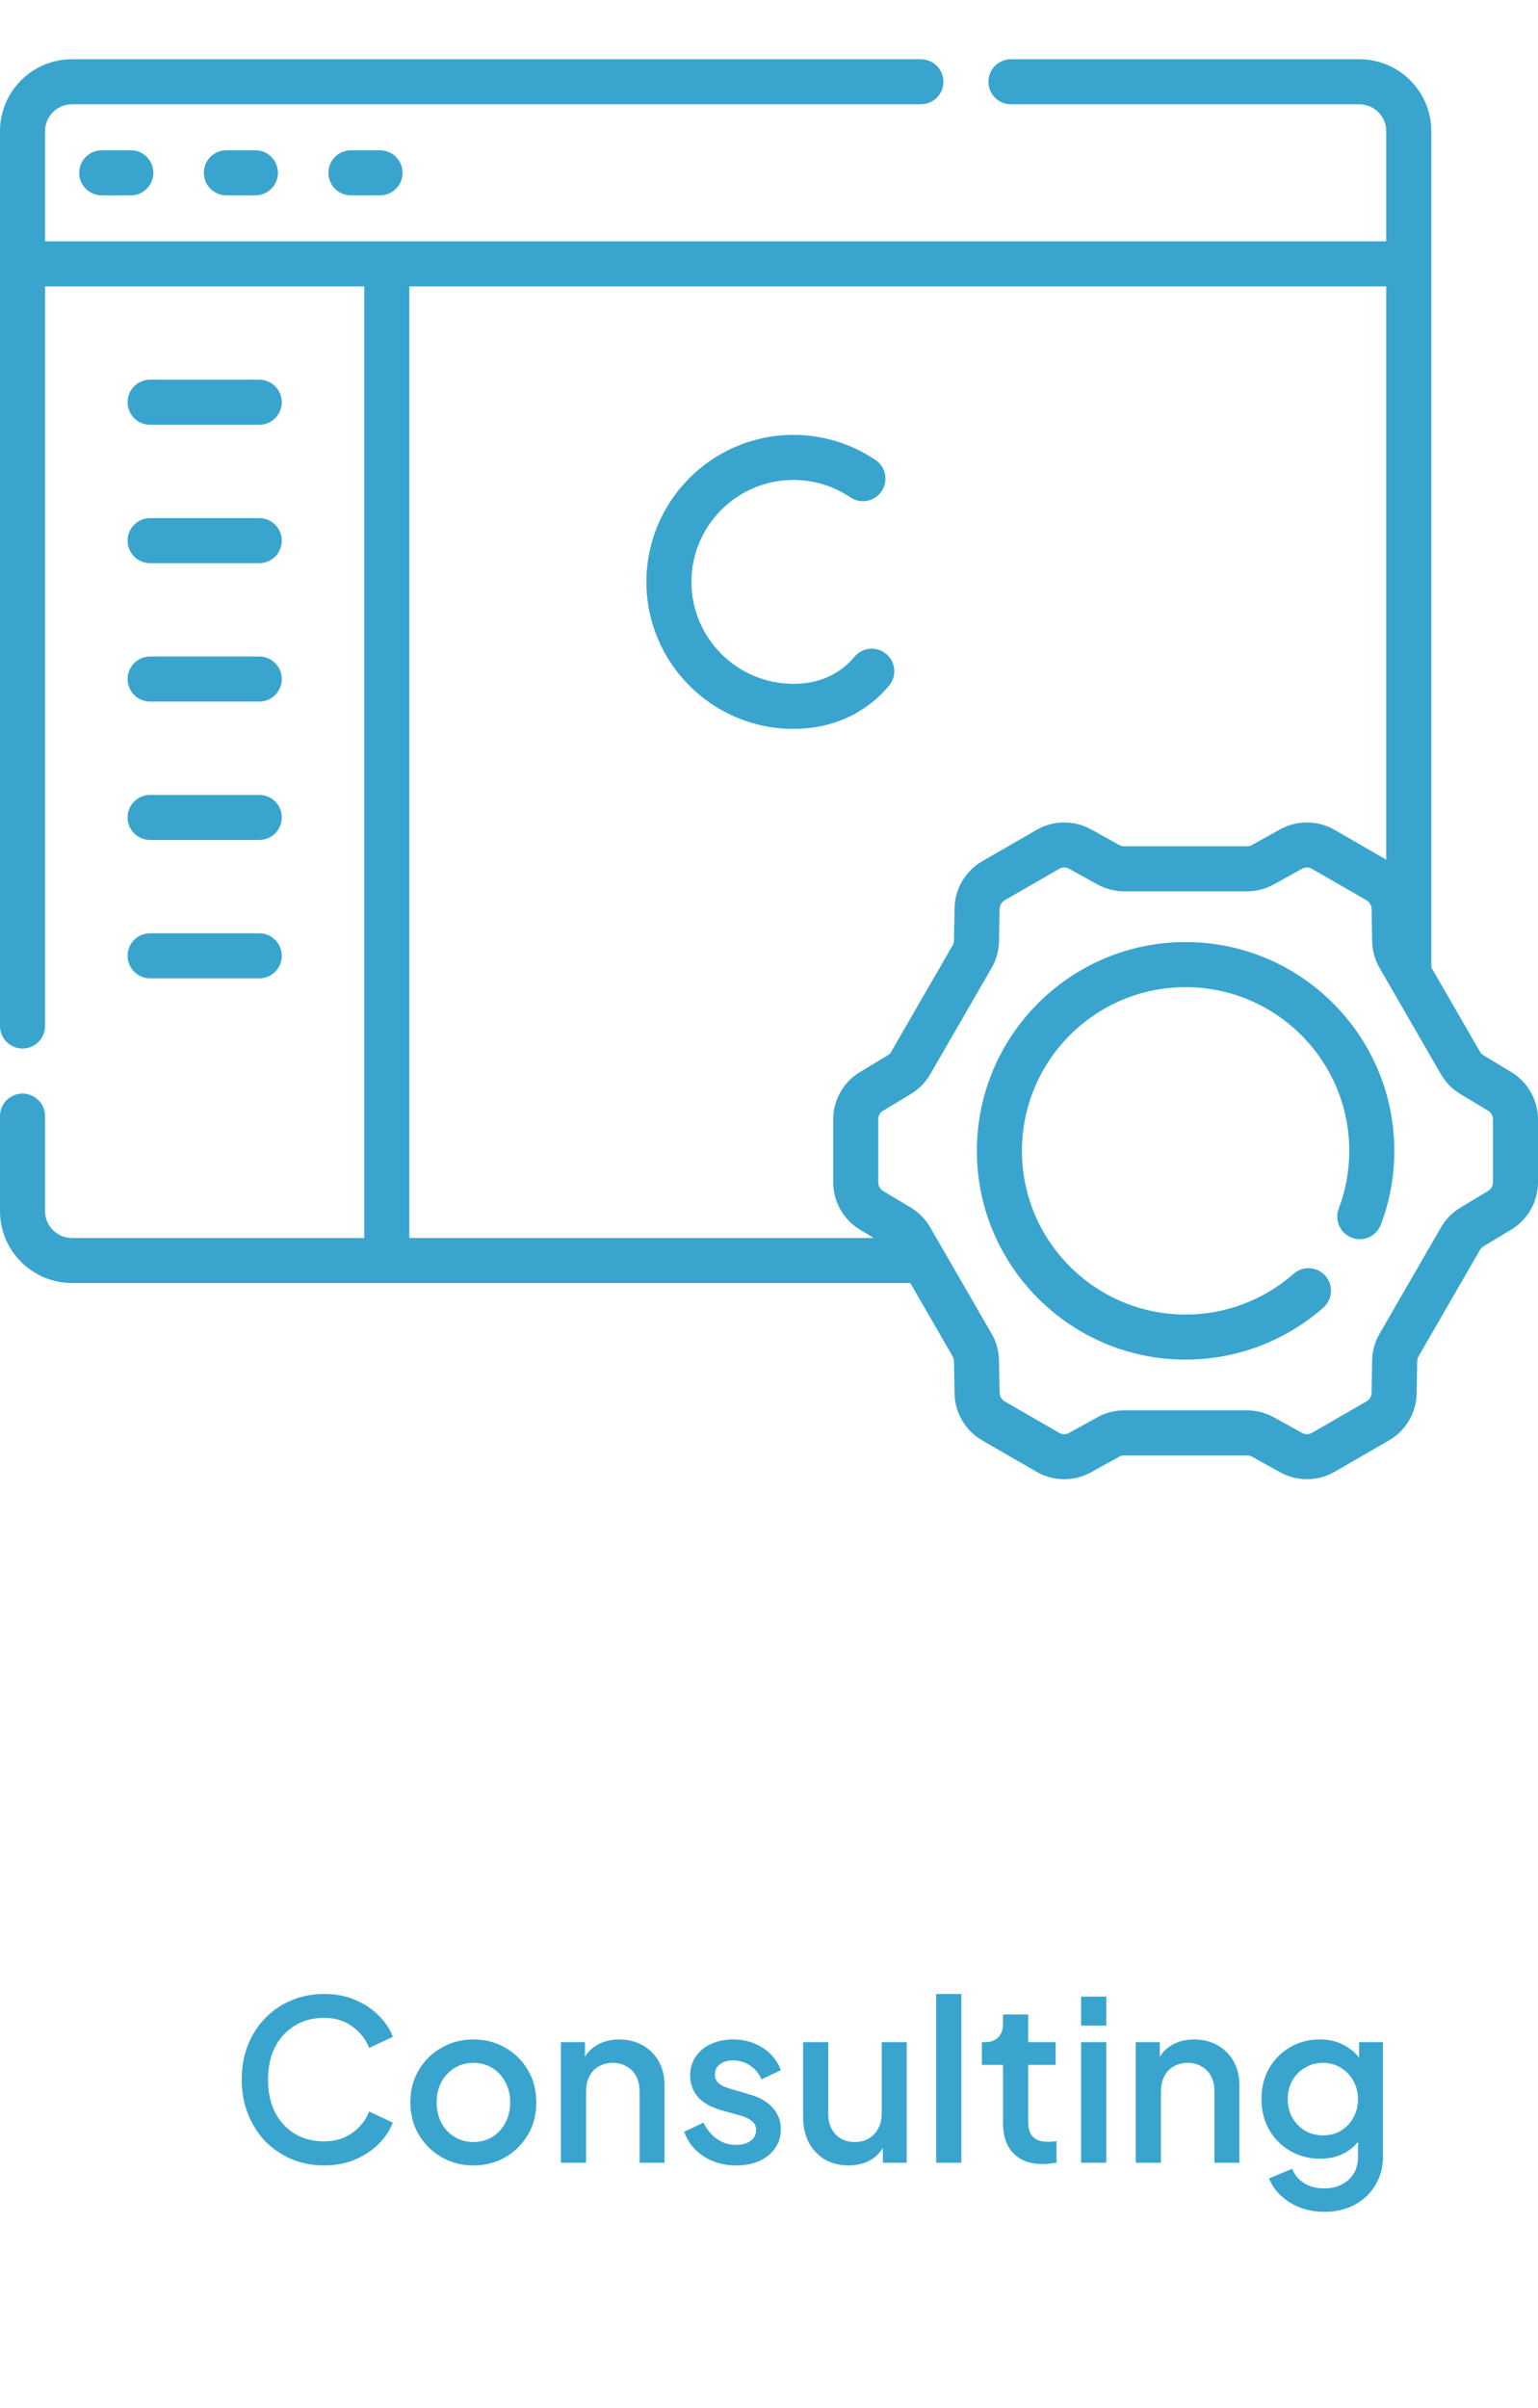 <svg width="69" height="108" viewBox="0 0 69 108" fill="none" xmlns="http://www.w3.org/2000/svg">
<path d="M14.534 97.12C14.007 97.12 13.517 97.023 13.064 96.83C12.617 96.637 12.227 96.37 11.894 96.03C11.567 95.683 11.311 95.277 11.124 94.81C10.937 94.343 10.844 93.83 10.844 93.27C10.844 92.717 10.934 92.207 11.114 91.74C11.301 91.267 11.561 90.86 11.894 90.52C12.227 90.173 12.617 89.907 13.064 89.72C13.511 89.527 14.001 89.43 14.534 89.43C15.061 89.43 15.531 89.52 15.944 89.7C16.364 89.88 16.717 90.117 17.004 90.41C17.291 90.697 17.497 91.01 17.624 91.35L16.564 91.85C16.404 91.45 16.147 91.127 15.794 90.88C15.447 90.627 15.027 90.5 14.534 90.5C14.041 90.5 13.604 90.617 13.224 90.85C12.844 91.083 12.547 91.407 12.334 91.82C12.127 92.233 12.024 92.717 12.024 93.27C12.024 93.823 12.127 94.31 12.334 94.73C12.547 95.143 12.844 95.467 13.224 95.7C13.604 95.927 14.041 96.04 14.534 96.04C15.027 96.04 15.447 95.917 15.794 95.67C16.147 95.423 16.404 95.1 16.564 94.7L17.624 95.2C17.497 95.533 17.291 95.847 17.004 96.14C16.717 96.433 16.364 96.67 15.944 96.85C15.531 97.03 15.061 97.12 14.534 97.12ZM21.24 97.12C20.72 97.12 20.243 96.997 19.81 96.75C19.383 96.503 19.043 96.167 18.79 95.74C18.536 95.313 18.41 94.83 18.41 94.29C18.41 93.743 18.536 93.26 18.79 92.84C19.043 92.413 19.383 92.08 19.81 91.84C20.236 91.593 20.713 91.47 21.24 91.47C21.773 91.47 22.25 91.593 22.67 91.84C23.096 92.08 23.433 92.413 23.68 92.84C23.933 93.26 24.06 93.743 24.06 94.29C24.06 94.837 23.933 95.323 23.68 95.75C23.426 96.177 23.086 96.513 22.66 96.76C22.233 97 21.76 97.12 21.24 97.12ZM21.24 96.07C21.56 96.07 21.843 95.993 22.09 95.84C22.336 95.687 22.53 95.477 22.67 95.21C22.816 94.937 22.89 94.63 22.89 94.29C22.89 93.95 22.816 93.647 22.67 93.38C22.53 93.113 22.336 92.903 22.09 92.75C21.843 92.597 21.56 92.52 21.24 92.52C20.926 92.52 20.643 92.597 20.39 92.75C20.143 92.903 19.946 93.113 19.8 93.38C19.66 93.647 19.59 93.95 19.59 94.29C19.59 94.63 19.66 94.937 19.8 95.21C19.946 95.477 20.143 95.687 20.39 95.84C20.643 95.993 20.926 96.07 21.24 96.07ZM25.163 97V91.59H26.243V92.65L26.113 92.51C26.246 92.17 26.46 91.913 26.753 91.74C27.046 91.56 27.386 91.47 27.773 91.47C28.173 91.47 28.526 91.557 28.833 91.73C29.14 91.903 29.38 92.143 29.553 92.45C29.726 92.757 29.813 93.11 29.813 93.51V97H28.693V93.81C28.693 93.537 28.643 93.307 28.543 93.12C28.443 92.927 28.3 92.78 28.113 92.68C27.933 92.573 27.726 92.52 27.493 92.52C27.26 92.52 27.05 92.573 26.863 92.68C26.683 92.78 26.543 92.927 26.443 93.12C26.343 93.313 26.293 93.543 26.293 93.81V97H25.163ZM33.022 97.12C32.469 97.12 31.982 96.983 31.562 96.71C31.149 96.437 30.859 96.07 30.692 95.61L31.562 95.2C31.709 95.507 31.909 95.75 32.162 95.93C32.422 96.11 32.709 96.2 33.022 96.2C33.289 96.2 33.506 96.14 33.672 96.02C33.839 95.9 33.922 95.737 33.922 95.53C33.922 95.397 33.886 95.29 33.812 95.21C33.739 95.123 33.646 95.053 33.532 95C33.426 94.947 33.316 94.907 33.202 94.88L32.352 94.64C31.886 94.507 31.536 94.307 31.302 94.04C31.076 93.767 30.962 93.45 30.962 93.09C30.962 92.763 31.046 92.48 31.212 92.24C31.379 91.993 31.609 91.803 31.902 91.67C32.196 91.537 32.526 91.47 32.892 91.47C33.386 91.47 33.826 91.593 34.212 91.84C34.599 92.08 34.872 92.417 35.032 92.85L34.162 93.26C34.056 93 33.886 92.793 33.652 92.64C33.426 92.487 33.169 92.41 32.882 92.41C32.636 92.41 32.439 92.47 32.292 92.59C32.146 92.703 32.072 92.853 32.072 93.04C32.072 93.167 32.106 93.273 32.172 93.36C32.239 93.44 32.326 93.507 32.432 93.56C32.539 93.607 32.649 93.647 32.762 93.68L33.642 93.94C34.089 94.067 34.432 94.267 34.672 94.54C34.912 94.807 35.032 95.127 35.032 95.5C35.032 95.82 34.946 96.103 34.772 96.35C34.606 96.59 34.372 96.78 34.072 96.92C33.772 97.053 33.422 97.12 33.022 97.12ZM38.069 97.12C37.663 97.12 37.306 97.03 36.999 96.85C36.693 96.663 36.453 96.407 36.279 96.08C36.113 95.747 36.029 95.363 36.029 94.93V91.59H37.16V94.83C37.16 95.077 37.209 95.293 37.309 95.48C37.41 95.667 37.55 95.813 37.73 95.92C37.91 96.02 38.116 96.07 38.349 96.07C38.59 96.07 38.8 96.017 38.98 95.91C39.16 95.803 39.3 95.653 39.4 95.46C39.506 95.267 39.559 95.04 39.559 94.78V91.59H40.679V97H39.609V95.94L39.73 96.08C39.603 96.413 39.393 96.67 39.099 96.85C38.806 97.03 38.463 97.12 38.069 97.12ZM41.999 97V89.43H43.129V97H41.999ZM46.79 97.06C46.223 97.06 45.783 96.9 45.47 96.58C45.157 96.26 45 95.81 45 95.23V92.61H44.05V91.59H44.2C44.453 91.59 44.65 91.517 44.79 91.37C44.93 91.223 45 91.023 45 90.77V90.35H46.13V91.59H47.36V92.61H46.13V95.18C46.13 95.367 46.16 95.527 46.22 95.66C46.28 95.787 46.377 95.887 46.51 95.96C46.643 96.027 46.817 96.06 47.03 96.06C47.083 96.06 47.143 96.057 47.21 96.05C47.277 96.043 47.34 96.037 47.4 96.03V97C47.307 97.013 47.203 97.027 47.09 97.04C46.977 97.053 46.877 97.06 46.79 97.06ZM48.503 97V91.59H49.633V97H48.503ZM48.503 90.85V89.55H49.633V90.85H48.503ZM50.954 97V91.59H52.034V92.65L51.904 92.51C52.037 92.17 52.251 91.913 52.544 91.74C52.837 91.56 53.177 91.47 53.564 91.47C53.964 91.47 54.317 91.557 54.624 91.73C54.931 91.903 55.171 92.143 55.344 92.45C55.517 92.757 55.604 93.11 55.604 93.51V97H54.484V93.81C54.484 93.537 54.434 93.307 54.334 93.12C54.234 92.927 54.091 92.78 53.904 92.68C53.724 92.573 53.517 92.52 53.284 92.52C53.051 92.52 52.841 92.573 52.654 92.68C52.474 92.78 52.334 92.927 52.234 93.12C52.134 93.313 52.084 93.543 52.084 93.81V97H50.954ZM59.423 99.2C59.03 99.2 58.667 99.137 58.333 99.01C58 98.883 57.713 98.707 57.473 98.48C57.233 98.26 57.053 98 56.933 97.7L57.973 97.27C58.067 97.523 58.237 97.733 58.483 97.9C58.737 98.067 59.047 98.15 59.413 98.15C59.7 98.15 59.957 98.093 60.183 97.98C60.41 97.873 60.59 97.713 60.723 97.5C60.857 97.293 60.923 97.043 60.923 96.75V95.53L61.123 95.76C60.937 96.107 60.677 96.37 60.343 96.55C60.017 96.73 59.647 96.82 59.233 96.82C58.733 96.82 58.283 96.703 57.883 96.47C57.483 96.237 57.167 95.917 56.933 95.51C56.707 95.103 56.593 94.647 56.593 94.14C56.593 93.627 56.707 93.17 56.933 92.77C57.167 92.37 57.48 92.053 57.873 91.82C58.267 91.587 58.717 91.47 59.223 91.47C59.637 91.47 60.003 91.56 60.323 91.74C60.65 91.913 60.917 92.167 61.123 92.5L60.973 92.78V91.59H62.043V96.75C62.043 97.217 61.93 97.633 61.703 98C61.483 98.373 61.177 98.667 60.783 98.88C60.39 99.093 59.937 99.2 59.423 99.2ZM59.363 95.77C59.663 95.77 59.93 95.7 60.163 95.56C60.397 95.413 60.58 95.22 60.713 94.98C60.853 94.733 60.923 94.457 60.923 94.15C60.923 93.843 60.853 93.567 60.713 93.32C60.573 93.073 60.387 92.88 60.153 92.74C59.92 92.593 59.657 92.52 59.363 92.52C59.057 92.52 58.783 92.593 58.543 92.74C58.303 92.88 58.113 93.073 57.973 93.32C57.84 93.56 57.773 93.837 57.773 94.15C57.773 94.45 57.84 94.723 57.973 94.97C58.113 95.217 58.303 95.413 58.543 95.56C58.783 95.7 59.057 95.77 59.363 95.77Z" fill="#39A5CE"/>
<path d="M4.564 6.74C4.006 6.74 3.553 7.193 3.553 7.751C3.553 8.309 4.006 8.762 4.564 8.762H5.869C6.427 8.762 6.879 8.309 6.879 7.751C6.879 7.193 6.427 6.74 5.869 6.74H4.564Z" fill="#39A5CE"/>
<path d="M10.154 6.74C9.596 6.74 9.144 7.193 9.144 7.751C9.144 8.309 9.596 8.762 10.154 8.762H11.459C12.017 8.762 12.47 8.309 12.47 7.751C12.47 7.193 12.017 6.74 11.459 6.74H10.154Z" fill="#39A5CE"/>
<path d="M15.745 6.74C15.187 6.74 14.734 7.193 14.734 7.751C14.734 8.309 15.187 8.762 15.745 8.762H17.049C17.608 8.762 18.06 8.309 18.06 7.751C18.06 7.193 17.608 6.74 17.049 6.74H15.745Z" fill="#39A5CE"/>
<path d="M39.76 29.331C39.332 28.972 38.695 29.027 38.336 29.455C38.227 29.585 38.108 29.707 37.985 29.817C37.35 30.383 36.545 30.669 35.593 30.669C33.072 30.669 31.021 28.619 31.021 26.098C31.021 23.577 33.072 21.526 35.593 21.526C36.51 21.526 37.393 21.796 38.149 22.306C38.611 22.619 39.24 22.497 39.552 22.034C39.864 21.572 39.743 20.944 39.28 20.631C38.189 19.894 36.914 19.505 35.593 19.505C31.958 19.505 29 22.462 29 26.098C29 29.733 31.958 32.691 35.593 32.691C37.035 32.691 38.327 32.219 39.33 31.326C39.526 31.152 39.712 30.959 39.885 30.754C40.243 30.327 40.188 29.689 39.76 29.331Z" fill="#39A5CE"/>
<path d="M67.801 48.083L66.557 47.334C66.491 47.295 66.436 47.239 66.398 47.173L64.214 43.389V5.883C64.214 4.104 62.766 2.657 60.987 2.657H45.356C44.797 2.657 44.345 3.109 44.345 3.667C44.345 4.226 44.797 4.678 45.356 4.678H60.987C61.652 4.678 62.192 5.219 62.192 5.883V10.824H2.021V5.883C2.021 5.219 2.562 4.678 3.227 4.678H41.314C41.873 4.678 42.325 4.226 42.325 3.667C42.325 3.109 41.873 2.657 41.314 2.657H3.227C1.448 2.657 0 4.104 0 5.883V46.016C0 46.575 0.452 47.027 1.011 47.027C1.569 47.027 2.021 46.575 2.021 46.016V12.845H16.343V55.523H3.227C2.562 55.523 2.021 54.982 2.021 54.317V50.058C2.021 49.499 1.569 49.047 1.011 49.047C0.452 49.047 0 49.499 0 50.058V54.317C0 56.096 1.448 57.544 3.227 57.544H40.84L42.739 60.833C42.777 60.899 42.798 60.974 42.799 61.05L42.825 62.502C42.84 63.365 43.313 64.169 44.061 64.6L46.509 66.014C47.256 66.445 48.189 66.453 48.944 66.035L50.214 65.331C50.281 65.294 50.356 65.275 50.432 65.275H55.947C56.023 65.275 56.099 65.294 56.166 65.331L57.436 66.035C57.807 66.24 58.22 66.343 58.634 66.343C59.062 66.343 59.49 66.233 59.87 66.014L62.319 64.6C63.066 64.168 63.54 63.365 63.555 62.502L63.581 61.05C63.582 60.974 63.603 60.899 63.641 60.833L66.398 56.057C66.436 55.991 66.491 55.935 66.556 55.896L67.801 55.148C68.54 54.704 69 53.892 69 53.029V50.202C69 49.339 68.541 48.527 67.801 48.083ZM18.365 12.845H62.192V38.557L59.87 37.217C59.123 36.785 58.19 36.777 57.436 37.195L56.166 37.899C56.099 37.936 56.023 37.955 55.947 37.955H50.433C50.356 37.955 50.281 37.936 50.214 37.899L48.944 37.195C48.189 36.777 47.256 36.785 46.509 37.217L44.061 38.63C43.314 39.061 42.84 39.865 42.825 40.728L42.799 42.18C42.798 42.256 42.777 42.331 42.739 42.397L39.982 47.173C39.944 47.239 39.889 47.295 39.823 47.334L38.579 48.082C37.84 48.527 37.38 49.339 37.38 50.202V53.029C37.38 53.892 37.839 54.704 38.579 55.148L39.202 55.523H18.365V12.845ZM66.978 53.029C66.978 53.186 66.895 53.334 66.76 53.415L65.515 54.164C65.156 54.379 64.856 54.685 64.648 55.047L61.891 59.822C61.681 60.184 61.567 60.597 61.559 61.015L61.534 62.467C61.531 62.624 61.445 62.771 61.309 62.85L58.86 64.263C58.724 64.342 58.554 64.344 58.416 64.267L57.145 63.563C56.779 63.361 56.365 63.253 55.947 63.253H50.433C50.014 63.253 49.6 63.361 49.234 63.563L47.964 64.267C47.826 64.344 47.656 64.342 47.52 64.263L45.071 62.85C44.935 62.771 44.849 62.624 44.846 62.467L44.82 61.015C44.813 60.597 44.699 60.184 44.489 59.822L41.732 55.047C41.523 54.684 41.223 54.379 40.865 54.163L39.62 53.415C39.485 53.334 39.401 53.186 39.401 53.029V50.202C39.401 50.044 39.485 49.896 39.62 49.815L40.865 49.066C41.223 48.851 41.523 48.546 41.732 48.184L44.489 43.408C44.699 43.046 44.813 42.634 44.82 42.215L44.846 40.764C44.849 40.606 44.935 40.459 45.071 40.38L47.52 38.967C47.656 38.889 47.826 38.887 47.964 38.963L49.235 39.667C49.6 39.87 50.014 39.977 50.433 39.977H55.947C56.365 39.977 56.779 39.87 57.145 39.667L58.416 38.963C58.554 38.887 58.724 38.889 58.86 38.967L61.309 40.38C61.445 40.459 61.531 40.606 61.534 40.764L61.559 42.215C61.567 42.633 61.681 43.046 61.89 43.408L64.647 48.183C64.856 48.546 65.156 48.851 65.515 49.067L66.76 49.815C66.894 49.896 66.978 50.044 66.978 50.202V53.029Z" fill="#39A5CE"/>
<path d="M53.19 42.251C48.027 42.251 43.826 46.452 43.826 51.615C43.826 56.779 48.027 60.979 53.19 60.979C55.466 60.979 57.66 60.151 59.37 58.648C59.789 58.279 59.83 57.64 59.462 57.221C59.093 56.802 58.454 56.761 58.035 57.13C56.695 58.309 54.974 58.958 53.19 58.958C49.142 58.958 45.848 55.664 45.848 51.615C45.848 47.566 49.142 44.273 53.19 44.273C57.239 44.273 60.533 47.566 60.533 51.615C60.533 52.506 60.374 53.379 60.06 54.209C59.862 54.732 60.126 55.315 60.648 55.512C61.17 55.71 61.754 55.447 61.951 54.924C62.351 53.864 62.554 52.751 62.554 51.615C62.554 46.452 58.354 42.251 53.19 42.251Z" fill="#39A5CE"/>
<path d="M6.734 19.052H11.631C12.189 19.052 12.642 18.6 12.642 18.041C12.642 17.483 12.189 17.03 11.631 17.03H6.734C6.176 17.03 5.724 17.483 5.724 18.041C5.724 18.6 6.176 19.052 6.734 19.052Z" fill="#39A5CE"/>
<path d="M6.734 25.259H11.631C12.189 25.259 12.642 24.806 12.642 24.248C12.642 23.69 12.189 23.237 11.631 23.237H6.734C6.176 23.237 5.724 23.69 5.724 24.248C5.724 24.806 6.176 25.259 6.734 25.259Z" fill="#39A5CE"/>
<path d="M6.734 31.466H11.631C12.189 31.466 12.642 31.013 12.642 30.455C12.642 29.896 12.189 29.444 11.631 29.444H6.734C6.176 29.444 5.724 29.896 5.724 30.455C5.724 31.013 6.176 31.466 6.734 31.466Z" fill="#39A5CE"/>
<path d="M6.734 37.672H11.631C12.189 37.672 12.642 37.22 12.642 36.661C12.642 36.103 12.189 35.651 11.631 35.651H6.734C6.176 35.651 5.724 36.103 5.724 36.661C5.724 37.22 6.176 37.672 6.734 37.672Z" fill="#39A5CE"/>
<path d="M6.734 43.879H11.631C12.189 43.879 12.642 43.427 12.642 42.868C12.642 42.31 12.189 41.858 11.631 41.858H6.734C6.176 41.858 5.724 42.31 5.724 42.868C5.724 43.427 6.176 43.879 6.734 43.879Z" fill="#39A5CE"/>
</svg>
